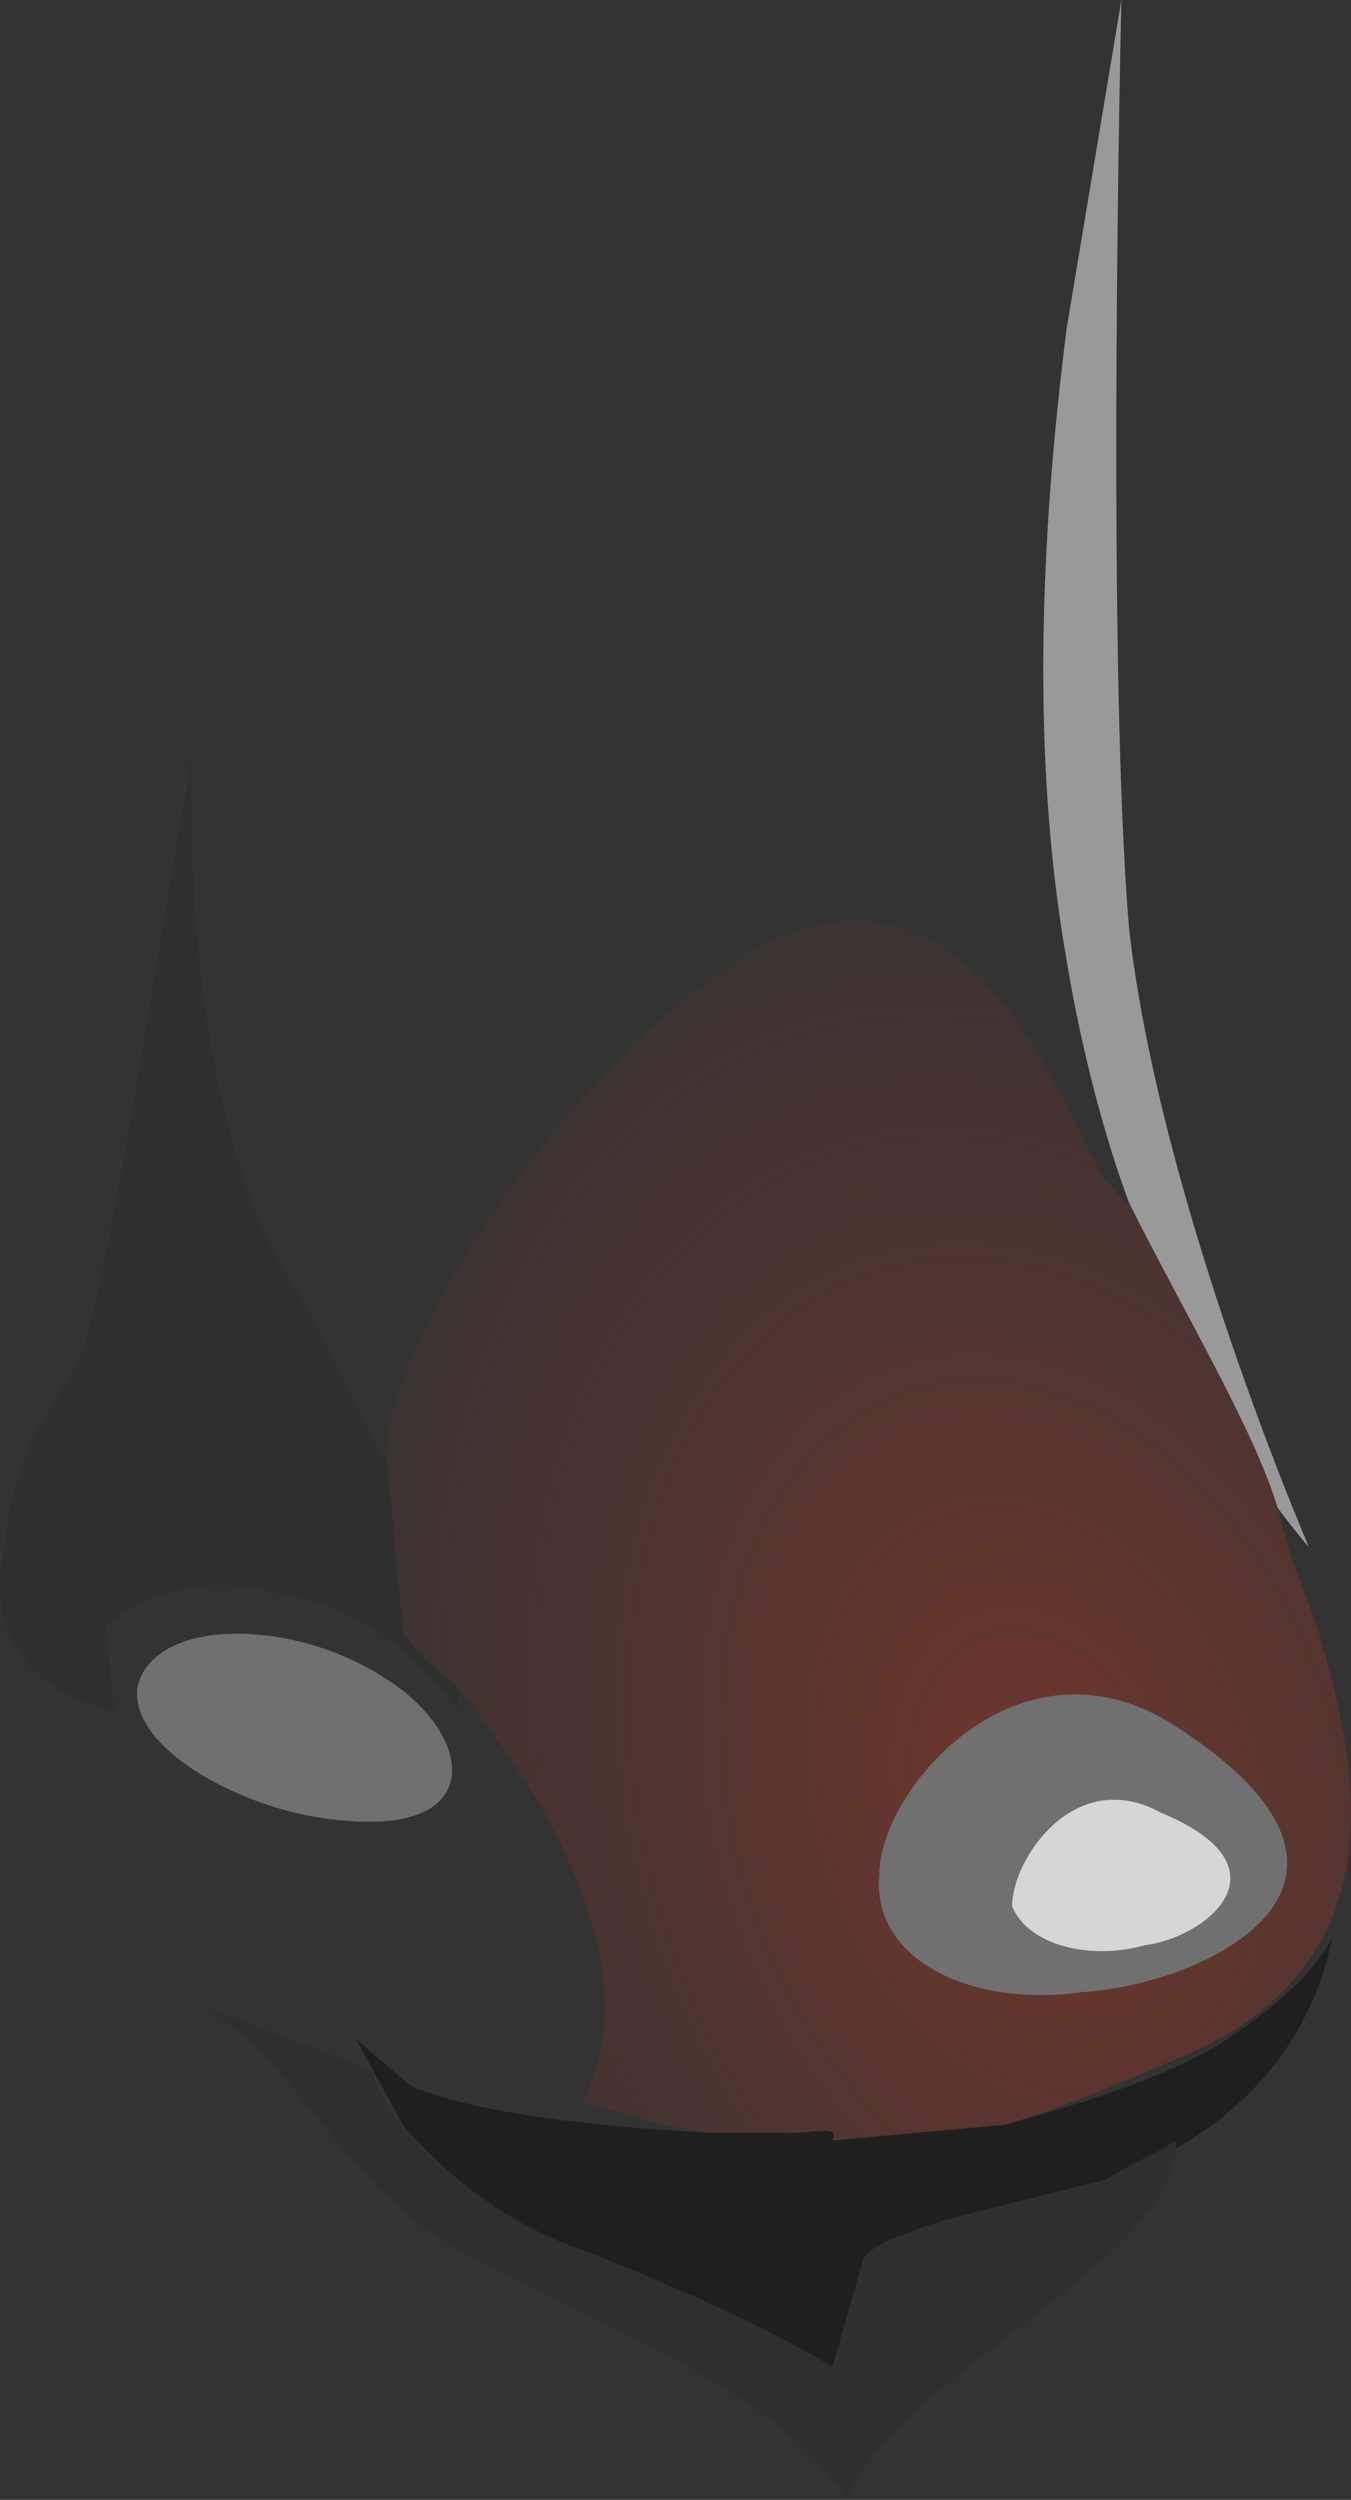 <?xml version="1.0" encoding="UTF-8" standalone="no"?>
<!-- Generator: flash2svg, http://dissentgraphics.com/tools/flash2svg -->

<svg
   xmlns:dc="http://purl.org/dc/elements/1.1/"
   xmlns:cc="http://creativecommons.org/ns#"
   xmlns:rdf="http://www.w3.org/1999/02/22-rdf-syntax-ns#"
   xmlns:svg="http://www.w3.org/2000/svg"
   xmlns="http://www.w3.org/2000/svg"
   xmlns:sodipodi="http://sodipodi.sourceforge.net/DTD/sodipodi-0.dtd"
   xmlns:inkscape="http://www.inkscape.org/namespaces/inkscape"
   id="AvatarAssets"
   image-rendering="auto"
   version="1.1"
   x="0px"
   y="0px"
   width="8.649"
   height="16"
   viewBox="0 0 8.649 16"
   inkscape:version="0.48.4 r9939"
   sodipodi:docname="AvatarAssets_sideNose20101109C.svg">
  <rect x="0" y="0" width="8.649" height="16" fill="#333333" stroke="none"/>
  <sodipodi:namedview
     pagecolor="#ffffff"
     bordercolor="#666666"
     borderopacity="1"
     objecttolerance="10"
     gridtolerance="10"
     guidetolerance="10"
     inkscape:pageopacity="0"
     inkscape:pageshadow="2"
     inkscape:window-width="640"
     inkscape:window-height="480"
     id="namedview3533"
     showgrid="false"
     fit-margin-top="0"
     fit-margin-left="0"
     fit-margin-right="0"
     fit-margin-bottom="0"
     inkscape:zoom="1.9032258"
     inkscape:cx="37.329"
     inkscape:cy="-56.7"
     inkscape:window-x="0"
     inkscape:window-y="0"
     inkscape:window-maximized="0"
     inkscape:current-layer="AvatarAssets" />
  <defs
     id="defs3408">
    <linearGradient
       gradientUnits="userSpaceOnUse"
       color-interpolation="sRGB"
       x1="1.337"
       y1="-5.687"
       x2="2.562"
       y2="-5.812"
       id="linearGradient">
      <stop
         stop-color="#FFF"
         stop-opacity="0.498"
         offset="0.075"
         id="stop3411" />
      <stop
         stop-color="#FFF"
         stop-opacity="0.498"
         offset="0.263"
         id="stop3413" />
    </linearGradient>
    <radialGradient
       gradientUnits="userSpaceOnUse"
       color-interpolation="sRGB"
       r="4.949"
       cx="1.4"
       cy="0.8"
       fx="1.4"
       fy="0.8"
       gradientTransform="matrix(-0.98,0.2,0.34,1.36,2.5,-0.599)"
       id="radialGradient">
      <stop
         stop-color="#AD3927"
         stop-opacity="0.486"
         offset="0"
         id="stop3416" />
      <stop
         stop-color="#AD3927"
         stop-opacity="0"
         offset="0.957"
         id="stop3418" />
    </radialGradient>
    <linearGradient
       gradientUnits="userSpaceOnUse"
       color-interpolation="sRGB"
       x1="0.412"
       y1="0.887"
       x2="2.888"
       y2="1.413"
       id="linearGradient1">
      <stop
         stop-color="#FFF"
         stop-opacity="0.298"
         offset="0.075"
         id="stop3421" />
      <stop
         stop-color="#FFF"
         stop-opacity="0.298"
         offset="0.263"
         id="stop3423" />
    </linearGradient>
    <linearGradient
       gradientUnits="userSpaceOnUse"
       color-interpolation="sRGB"
       x1="0.412"
       y1="0.887"
       x2="2.888"
       y2="1.413"
       id="linearGradient2">
      <stop
         stop-color="#FFF"
         stop-opacity="0.298"
         offset="0.075"
         id="stop3426" />
      <stop
         stop-color="#FFF"
         stop-opacity="0.298"
         offset="0.263"
         id="stop3428" />
    </linearGradient>
    <linearGradient
       gradientUnits="userSpaceOnUse"
       color-interpolation="sRGB"
       x1="0.412"
       y1="0.887"
       x2="2.888"
       y2="1.413"
       id="linearGradient3">
      <stop
         stop-color="#FFF"
         stop-opacity="0.298"
         offset="0.075"
         id="stop3431" />
      <stop
         stop-color="#FFF"
         stop-opacity="0.298"
         offset="0.263"
         id="stop3433" />
    </linearGradient>
    <linearGradient
       gradientUnits="userSpaceOnUse"
       color-interpolation="sRGB"
       x1="1.175"
       y1="1.325"
       x2="2.525"
       y2="1.375"
       id="linearGradient4">
      <stop
         stop-color="#FFF"
         stop-opacity="0.8"
         offset="0.075"
         id="stop3436" />
      <stop
         stop-color="#FFF"
         stop-opacity="0.8"
         offset="0.263"
         id="stop3438" />
    </linearGradient>
    <linearGradient
       gradientUnits="userSpaceOnUse"
       color-interpolation="sRGB"
       x1="1.175"
       y1="1.325"
       x2="2.525"
       y2="1.375"
       id="linearGradient5">
      <stop
         stop-color="#FFF"
         stop-opacity="0.8"
         offset="0.075"
         id="stop3441" />
      <stop
         stop-color="#FFF"
         stop-opacity="0.8"
         offset="0.263"
         id="stop3443" />
    </linearGradient>
    <linearGradient
       gradientUnits="userSpaceOnUse"
       color-interpolation="sRGB"
       x1="1.175"
       y1="1.325"
       x2="2.525"
       y2="1.375"
       id="linearGradient6">
      <stop
         stop-color="#FFF"
         stop-opacity="0.8"
         offset="0.075"
         id="stop3446" />
      <stop
         stop-color="#FFF"
         stop-opacity="0.8"
         offset="0.263"
         id="stop3448" />
    </linearGradient>
    <linearGradient
       gradientUnits="userSpaceOnUse"
       color-interpolation="sRGB"
       x1="-2.862"
       y1="3.513"
       x2="3.362"
       y2="2.888"
       id="linearGradient7">
      <stop
         stop-color="#000"
         stop-opacity="0.4"
         offset="0"
         id="stop3451" />
      <stop
         stop-color="#000"
         stop-opacity="0.4"
         offset="0.859"
         id="stop3453" />
      <stop
         stop-color="#000"
         stop-opacity="0.4"
         offset="1"
         id="stop3455" />
    </linearGradient>
    <linearGradient
       gradientUnits="userSpaceOnUse"
       color-interpolation="sRGB"
       x1="-3.812"
       y1="3.85"
       x2="2.213"
       y2="3.25"
       id="linearGradient8">
      <stop
         stop-color="#000"
         stop-opacity="0.086"
         offset="0"
         id="stop3458" />
      <stop
         stop-color="#000"
         stop-opacity="0.086"
         offset="0.859"
         id="stop3460" />
      <stop
         stop-color="#000"
         stop-opacity="0.086"
         offset="1"
         id="stop3462" />
    </linearGradient>
    <linearGradient
       gradientUnits="userSpaceOnUse"
       color-interpolation="sRGB"
       x1="-5.587"
       y1="-2.562"
       x2="-2.711"
       y2="-2.836"
       id="linearGradient9">
      <stop
         stop-color="#000"
         stop-opacity="0.086"
         offset="0"
         id="stop3465" />
      <stop
         stop-color="#000"
         stop-opacity="0.086"
         offset="0.859"
         id="stop3467" />
      <stop
         stop-color="#000"
         stop-opacity="0.086"
         offset="1"
         id="stop3469" />
    </linearGradient>
    <linearGradient
       gradientUnits="userSpaceOnUse"
       color-interpolation="sRGB"
       x1="-4.424"
       y1="0.5"
       x2="-2.474"
       y2="0.3"
       id="linearGradient10">
      <stop
         stop-color="#FFF"
         stop-opacity="0.298"
         offset="0.075"
         id="stop3472" />
      <stop
         stop-color="#FFF"
         stop-opacity="0.298"
         offset="0.263"
         id="stop3474" />
    </linearGradient>
    <linearGradient
       gradientUnits="userSpaceOnUse"
       color-interpolation="sRGB"
       x1="1.338"
       y1="-5.686"
       x2="2.563"
       y2="-5.811"
       id="linearGradient11">
      <stop
         stop-color="#FFF"
         stop-opacity="0.498"
         offset="0.075"
         id="stop3477" />
      <stop
         stop-color="#FFF"
         stop-opacity="0.498"
         offset="0.263"
         id="stop3479" />
    </linearGradient>
    <radialGradient
       gradientUnits="userSpaceOnUse"
       color-interpolation="sRGB"
       r="4.95"
       cx="3.9"
       cy="0.251"
       fx="3.9"
       fy="0.251"
       gradientTransform="matrix(-0.98,0.2,0.34,1.36,5.05,-0.299)"
       id="radialGradient1">
      <stop
         stop-color="#AD3927"
         stop-opacity="0.486"
         offset="0"
         id="stop3482" />
      <stop
         stop-color="#AD3927"
         stop-opacity="0"
         offset="0.957"
         id="stop3484" />
    </radialGradient>
    <linearGradient
       gradientUnits="userSpaceOnUse"
       color-interpolation="sRGB"
       x1="0.412"
       y1="0.888"
       x2="2.888"
       y2="1.412"
       id="linearGradient12">
      <stop
         stop-color="#FFF"
         stop-opacity="0.298"
         offset="0.075"
         id="stop3487" />
      <stop
         stop-color="#FFF"
         stop-opacity="0.298"
         offset="0.263"
         id="stop3489" />
    </linearGradient>
    <linearGradient
       gradientUnits="userSpaceOnUse"
       color-interpolation="sRGB"
       x1="1.175"
       y1="1.325"
       x2="2.525"
       y2="1.375"
       id="linearGradient13">
      <stop
         stop-color="#FFF"
         stop-opacity="0.8"
         offset="0.075"
         id="stop3492" />
      <stop
         stop-color="#FFF"
         stop-opacity="0.8"
         offset="0.263"
         id="stop3494" />
    </linearGradient>
    <linearGradient
       gradientUnits="userSpaceOnUse"
       color-interpolation="sRGB"
       x1="-2.863"
       y1="3.513"
       x2="3.363"
       y2="2.888"
       id="linearGradient14">
      <stop
         stop-color="#000"
         stop-opacity="0.4"
         offset="0"
         id="stop3497" />
      <stop
         stop-color="#000"
         stop-opacity="0.4"
         offset="0.859"
         id="stop3499" />
      <stop
         stop-color="#000"
         stop-opacity="0.4"
         offset="1"
         id="stop3501" />
    </linearGradient>
    <linearGradient
       gradientUnits="userSpaceOnUse"
       color-interpolation="sRGB"
       x1="-3.811"
       y1="3.85"
       x2="2.214"
       y2="3.25"
       id="linearGradient15">
      <stop
         stop-color="#000"
         stop-opacity="0.086"
         offset="0"
         id="stop3504" />
      <stop
         stop-color="#000"
         stop-opacity="0.086"
         offset="0.859"
         id="stop3506" />
      <stop
         stop-color="#000"
         stop-opacity="0.086"
         offset="1"
         id="stop3508" />
    </linearGradient>
    <linearGradient
       gradientUnits="userSpaceOnUse"
       color-interpolation="sRGB"
       x1="-5.586"
       y1="-2.561"
       x2="-2.711"
       y2="-2.836"
       id="linearGradient16">
      <stop
         stop-color="#000"
         stop-opacity="0.086"
         offset="0"
         id="stop3511" />
      <stop
         stop-color="#000"
         stop-opacity="0.086"
         offset="0.859"
         id="stop3513" />
      <stop
         stop-color="#000"
         stop-opacity="0.086"
         offset="1"
         id="stop3515" />
    </linearGradient>
    <linearGradient
       gradientUnits="userSpaceOnUse"
       color-interpolation="sRGB"
       x1="-4.424"
       y1="0.5"
       x2="-2.474"
       y2="0.3"
       id="linearGradient17">
      <stop
         stop-color="#FFF"
         stop-opacity="0.298"
         offset="0.075"
         id="stop3518" />
      <stop
         stop-color="#FFF"
         stop-opacity="0.298"
         offset="0.263"
         id="stop3520" />
    </linearGradient>
  </defs>
  <g
     id="sideNose20101109C1"
     overflow="visible"
     style="overflow:visible"
     transform="translate(5.329,10.7)">
    <g
       id="sideNose20101109C_0">
      <g
         id="element">
        <path
           id="path"
           d="m 1.8,-8.4 0.05,-2.3 -0.35,2.1 q -0.3,2.35 0,4.05 c 0.1,0.6 0.25,1.15 0.4,1.55 0.35,0.7 0.8,1.45 0.95,1.95 0.15,0.2 0.2,0.25 0.2,0.25 C 3.05,-0.8 2.1,-3 1.9,-4.75 1.75,-6.5 1.85,-10.7 1.85,-10.7"
           inkscape:connector-curvature="0"
           style="fill:url(#linearGradient11)" />
        <path
           id="path1"
           d="M 1.75,-3.15 C 1.55,-3.4 1.1,-4.9 0.05,-4.8 c -1.1,0.05 -2.95,2.55 -2.9,3.45 l 0.1,1.1 c 0.1,0.15 0.3,0.3 0.35,0.35 0.7,0.85 1.2,1.9 0.8,2.65 0.2,0.05 0.45,0.15 0.8,0.2 l 0.1,0 c 0.1,0 0.15,0 0.15,0 0.15,0 0.2,0 0.25,0 l 0.05,0 C -0.1,2.95 0.05,2.9 0,3 L 1.1,2.9 C 1.45,2.8 1.8,2.65 2.15,2.5 3.7,1.9 3.35,0.55 3.1,-0.3 3.05,-0.45 2.95,-0.65 2.85,-1.05 2.7,-1.55 2.25,-2.3 1.9,-3 1.9,-2.95 1.8,-3.1 1.75,-3.15 z M 2.2,0.35 C 3.75,1.35 2.4,2 1.6,2.05 0.9,2.15 0.25,1.85 0.3,1.3 0.3,0.75 1.2,-0.3 2.2,0.35 z"
           inkscape:connector-curvature="0"
           style="fill:url(#radialGradient1)" />
        <path
           id="path2"
           d="M 2.2,0.35 C 1.2,-0.3 0.3,0.75 0.3,1.3 0.25,1.85 0.9,2.15 1.6,2.05 2.4,2 3.75,1.35 2.2,0.35 z M 2.1,0.9 C 2.95,1.25 2.4,1.7 2,1.75 1.65,1.85 1.25,1.75 1.15,1.5 1.15,1.2 1.55,0.6 2.1,0.9 z"
           inkscape:connector-curvature="0"
           style="fill:url(#linearGradient12)" />
        <path
           id="path5"
           d="M 2.1,0.9 C 1.55,0.6 1.15,1.2 1.15,1.5 1.25,1.75 1.65,1.85 2,1.75 2.4,1.7 2.95,1.25 2.1,0.9 z"
           inkscape:connector-curvature="0"
           style="fill:url(#linearGradient13)" />
        <path
           id="path8"
           d="M 1.1,2.9 0,3 C 0.05,2.9 -0.1,2.95 -0.25,2.95 l -0.05,0 c -0.05,0 -0.1,0 -0.25,0 0,0 -0.05,0 -0.15,0 l -0.1,0 C -1.7,2.9 -2.35,2.8 -2.7,2.65 l -0.35,-0.3 0.3,0.55 c 0.3,0.35 0.7,0.65 1.15,0.8 C -0.45,4.15 0,4.45 0,4.45 L 0.2,3.75 C 0.3,3.6 0.95,3.45 0.95,3.45 l 0.8,-0.2 C 1.9,3.15 2.05,3.1 2.2,3 l 0,0.05 C 2.55,2.85 3.05,2.45 3.2,1.7 3.1,1.9 2.85,2.15 2.45,2.4 2.1,2.6 1.65,2.75 1.1,2.9 z"
           inkscape:connector-curvature="0"
           style="fill:url(#linearGradient14)" />
        <path
           id="path9"
           d="M 2.2,3.05 2.2,3 C 2.05,3.1 1.9,3.15 1.75,3.25 l -0.8,0.2 c 0,0 -0.65,0.15 -0.75,0.3 L 0,4.45 C 0,4.45 -0.45,4.15 -1.6,3.7 -2.05,3.55 -2.45,3.25 -2.75,2.9 -2.8,2.9 -2.9,2.7 -2.95,2.55 L -4,2.15 c 0.7,0.5 0.9,1.2 1.7,1.6 0.8,0.45 1.9,0.8 2.4,1.55 C 0.35,4.55 2.15,3.8 2.2,3.05 z"
           inkscape:connector-curvature="0"
           style="fill:url(#linearGradient15)" />
        <path
           id="path10"
           d="m -4.05,-4.65 -0.05,-1.2 c -0.2,1.1 -0.5,3.1 -0.65,3.6 -0.05,0.45 -0.45,0.55 -0.55,1.45 -0.2,0.9 0.7,1.05 0.7,1.05 l -0.05,-0.55 0.25,-0.2 -0.25,0.2 c 0,0 0.45,-0.4 1.1,-0.2 0.75,0.1 1.15,0.75 1.15,0.75 l 0,-0.15 C -2.45,0.05 -2.65,-0.1 -2.75,-0.25 l -0.1,-1.1 C -3,-1.55 -3.15,-2 -3.5,-2.55 c -0.7,-1.2 -0.6,-3.3 -0.6,-3.3"
           inkscape:connector-curvature="0"
           style="fill:url(#linearGradient16)" />
        <path
           id="path11"
           d="m -4.45,0.1 c -0.05,0.4 0.7,0.8 1.3,0.85 0.95,0.1 0.85,-0.55 0.3,-0.9 -0.6,-0.4 -1.5,-0.4 -1.6,0.05 z"
           inkscape:connector-curvature="0"
           style="fill:url(#linearGradient17)" />
      </g>
    </g>
  </g>
</svg>
